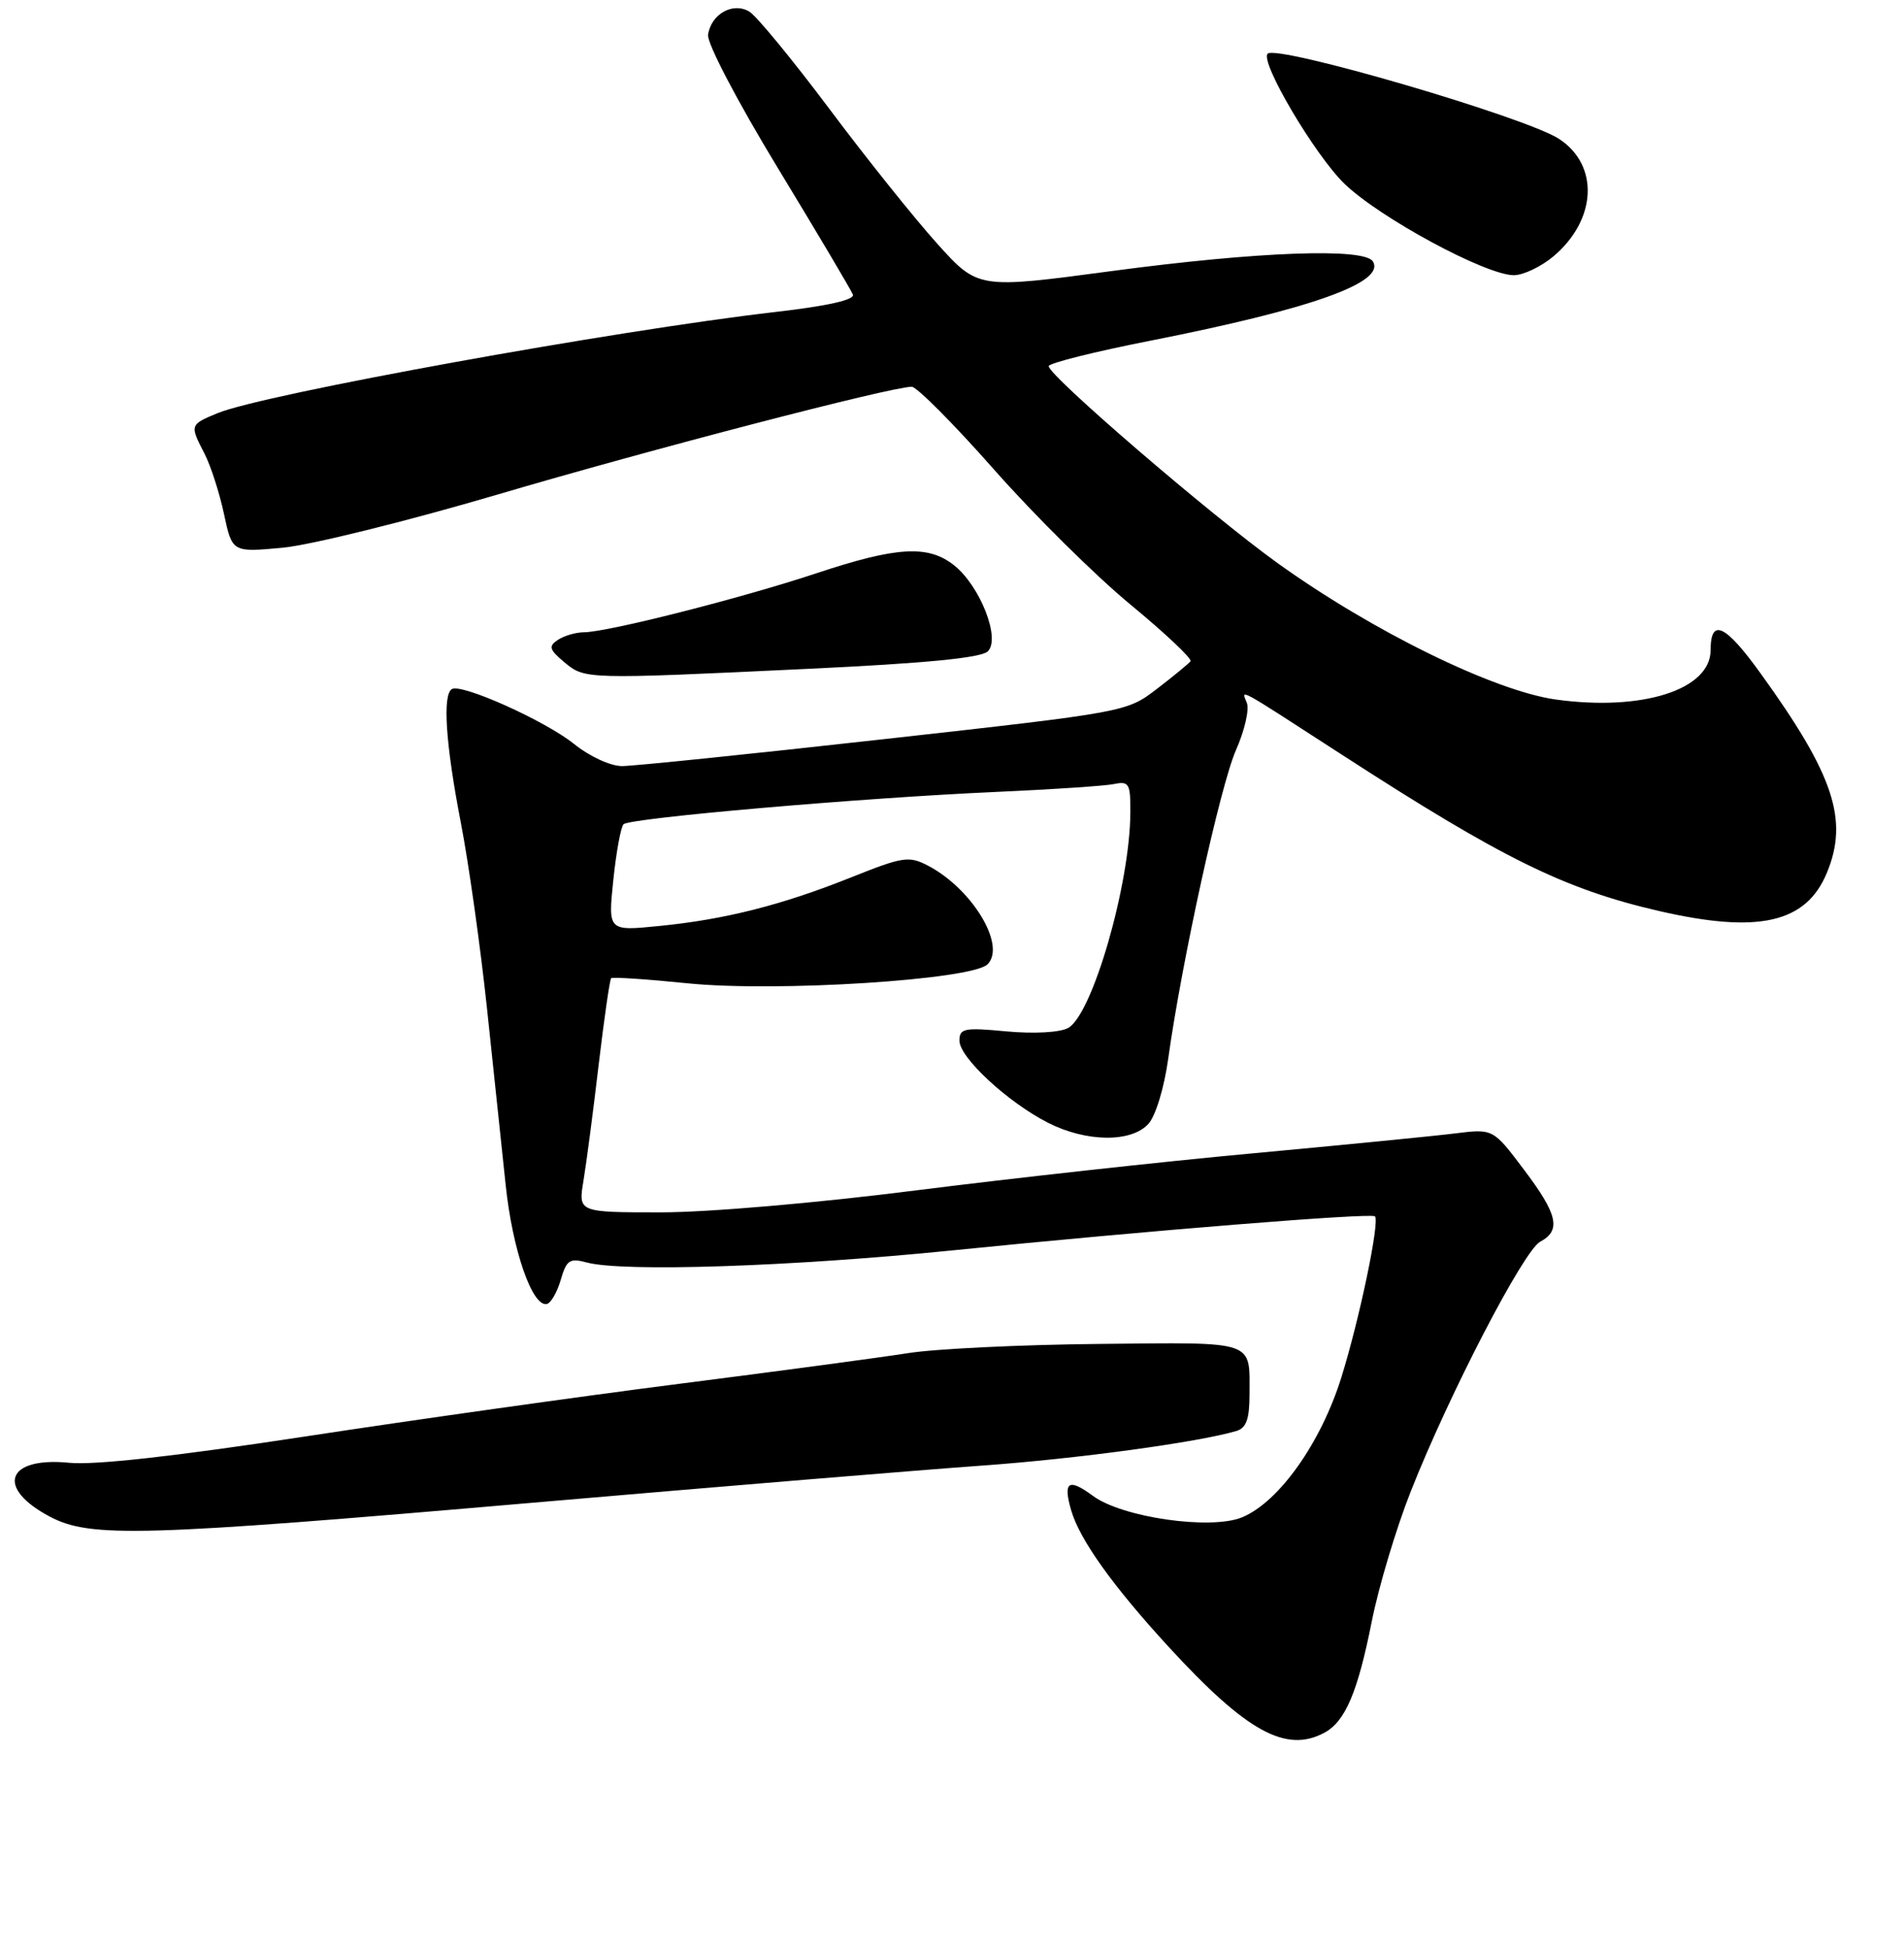 <?xml version="1.0" encoding="UTF-8" standalone="no"?>
<!DOCTYPE svg PUBLIC "-//W3C//DTD SVG 1.1//EN" "http://www.w3.org/Graphics/SVG/1.1/DTD/svg11.dtd" >
<svg xmlns="http://www.w3.org/2000/svg" xmlns:xlink="http://www.w3.org/1999/xlink" version="1.1" viewBox="0 0 256 262">
 <g >
 <path fill="currentColor"
d=" M 178.06 232.97 C 180.87 231.46 182.54 227.55 184.44 218.00 C 185.37 213.32 187.73 205.45 189.69 200.50 C 194.83 187.47 204.85 168.15 207.08 166.95 C 209.94 165.43 209.45 163.27 204.87 157.22 C 200.75 151.75 200.75 151.75 195.62 152.39 C 192.81 152.74 180.60 153.94 168.50 155.06 C 156.40 156.17 136.03 158.42 123.22 160.04 C 109.84 161.74 95.23 163.00 88.85 163.00 C 77.74 163.00 77.74 163.00 78.45 158.75 C 78.84 156.41 79.76 149.40 80.49 143.17 C 81.23 136.93 81.99 131.69 82.17 131.52 C 82.35 131.34 87.00 131.65 92.50 132.21 C 104.46 133.41 130.68 131.74 132.78 129.65 C 135.32 127.11 130.70 119.47 124.74 116.37 C 122.21 115.06 121.38 115.18 114.47 117.95 C 105.14 121.68 97.52 123.62 88.62 124.50 C 81.75 125.19 81.75 125.19 82.46 118.34 C 82.85 114.58 83.47 111.19 83.84 110.82 C 84.66 109.98 115.90 107.27 134.00 106.47 C 141.43 106.14 148.51 105.67 149.75 105.42 C 151.81 105.00 152.00 105.33 151.98 109.23 C 151.94 118.91 146.86 136.47 143.60 138.22 C 142.47 138.82 139.01 139.01 135.33 138.67 C 129.63 138.13 129.00 138.26 129.00 139.92 C 129.00 142.18 135.48 148.19 140.92 150.96 C 146.05 153.57 152.11 153.64 154.41 151.10 C 155.38 150.03 156.53 146.25 157.07 142.35 C 158.88 129.31 164.11 105.48 166.19 100.83 C 167.33 98.25 167.99 95.42 167.65 94.52 C 166.92 92.63 165.88 92.06 180.50 101.52 C 201.96 115.41 210.34 119.54 223.00 122.47 C 236.38 125.56 242.80 124.12 245.61 117.40 C 248.59 110.26 246.59 104.21 236.72 90.54 C 231.98 83.95 230.00 83.03 230.00 87.40 C 230.00 92.73 220.82 95.66 209.18 94.05 C 200.89 92.89 184.50 84.86 171.75 75.69 C 162.70 69.18 141.00 50.51 141.00 49.23 C 141.00 48.83 147.21 47.27 154.81 45.78 C 176.33 41.53 186.33 37.97 184.59 35.15 C 183.44 33.29 169.14 33.82 149.50 36.44 C 131.50 38.85 131.50 38.85 126.02 32.77 C 123.01 29.43 116.48 21.28 111.52 14.65 C 106.56 8.03 101.71 2.14 100.75 1.56 C 98.54 0.24 95.62 1.88 95.20 4.67 C 95.04 5.79 99.08 13.53 104.57 22.57 C 109.89 31.33 114.43 38.99 114.67 39.60 C 114.95 40.31 111.32 41.13 104.30 41.94 C 82.74 44.42 35.37 53.01 29.25 55.55 C 25.51 57.10 25.50 57.13 27.50 61.00 C 28.32 62.59 29.50 66.23 30.11 69.08 C 31.22 74.27 31.22 74.27 38.01 73.64 C 41.75 73.29 54.70 70.08 66.80 66.52 C 87.40 60.44 119.82 52.00 122.59 52.00 C 123.26 52.00 128.25 57.01 133.66 63.14 C 139.07 69.27 147.32 77.43 152.00 81.29 C 156.68 85.15 160.30 88.57 160.07 88.90 C 159.83 89.23 157.79 90.90 155.55 92.62 C 151.47 95.74 151.45 95.74 118.93 99.37 C 101.03 101.37 85.15 103.00 83.64 103.00 C 82.08 103.00 79.28 101.71 77.19 100.03 C 73.31 96.91 62.04 91.85 60.75 92.65 C 59.48 93.44 59.92 100.04 61.94 110.50 C 63.01 116.00 64.59 127.25 65.47 135.50 C 66.34 143.75 67.48 154.47 67.99 159.33 C 68.90 168.02 71.54 175.67 73.50 175.33 C 74.05 175.23 74.90 173.77 75.39 172.09 C 76.17 169.40 76.59 169.12 78.89 169.74 C 83.76 171.05 106.41 170.30 128.00 168.12 C 154.30 165.46 184.37 163.04 184.87 163.54 C 185.54 164.20 182.80 177.33 180.35 185.19 C 177.60 194.00 171.97 201.94 167.01 204.00 C 162.81 205.74 150.88 204.03 146.95 201.12 C 143.67 198.70 142.91 199.19 144.01 203.02 C 145.14 206.97 149.59 213.21 157.13 221.42 C 167.60 232.82 172.89 235.74 178.06 232.97 Z  M 71.63 202.04 C 96.86 199.86 124.03 197.62 132.00 197.05 C 144.78 196.14 161.14 193.91 166.25 192.39 C 167.57 191.99 168.00 190.79 168.00 187.51 C 168.00 180.12 169.07 180.48 147.82 180.69 C 137.28 180.79 125.70 181.35 122.08 181.93 C 118.46 182.50 104.70 184.35 91.50 186.03 C 78.30 187.71 55.58 190.91 41.00 193.14 C 23.57 195.80 12.72 197.01 9.31 196.67 C 0.87 195.83 -0.64 200.03 6.70 203.91 C 12.16 206.79 18.86 206.60 71.63 202.04 Z  M 108.74 89.92 C 124.44 89.18 131.91 88.45 132.81 87.58 C 134.57 85.88 131.77 78.75 128.25 75.98 C 124.77 73.24 120.56 73.49 109.79 77.07 C 99.74 80.41 81.71 84.99 78.50 85.01 C 77.40 85.02 75.83 85.48 75.00 86.04 C 73.72 86.89 73.85 87.33 75.86 89.02 C 78.64 91.35 78.60 91.35 108.74 89.92 Z  M 208.86 34.47 C 214.69 29.56 215.05 22.23 209.63 18.68 C 205.16 15.75 171.70 5.97 170.44 7.22 C 169.37 8.29 176.76 20.81 180.75 24.69 C 185.46 29.26 199.77 37.00 203.54 37.00 C 204.81 37.00 207.20 35.86 208.86 34.47 Z "/>
</g>
</svg>